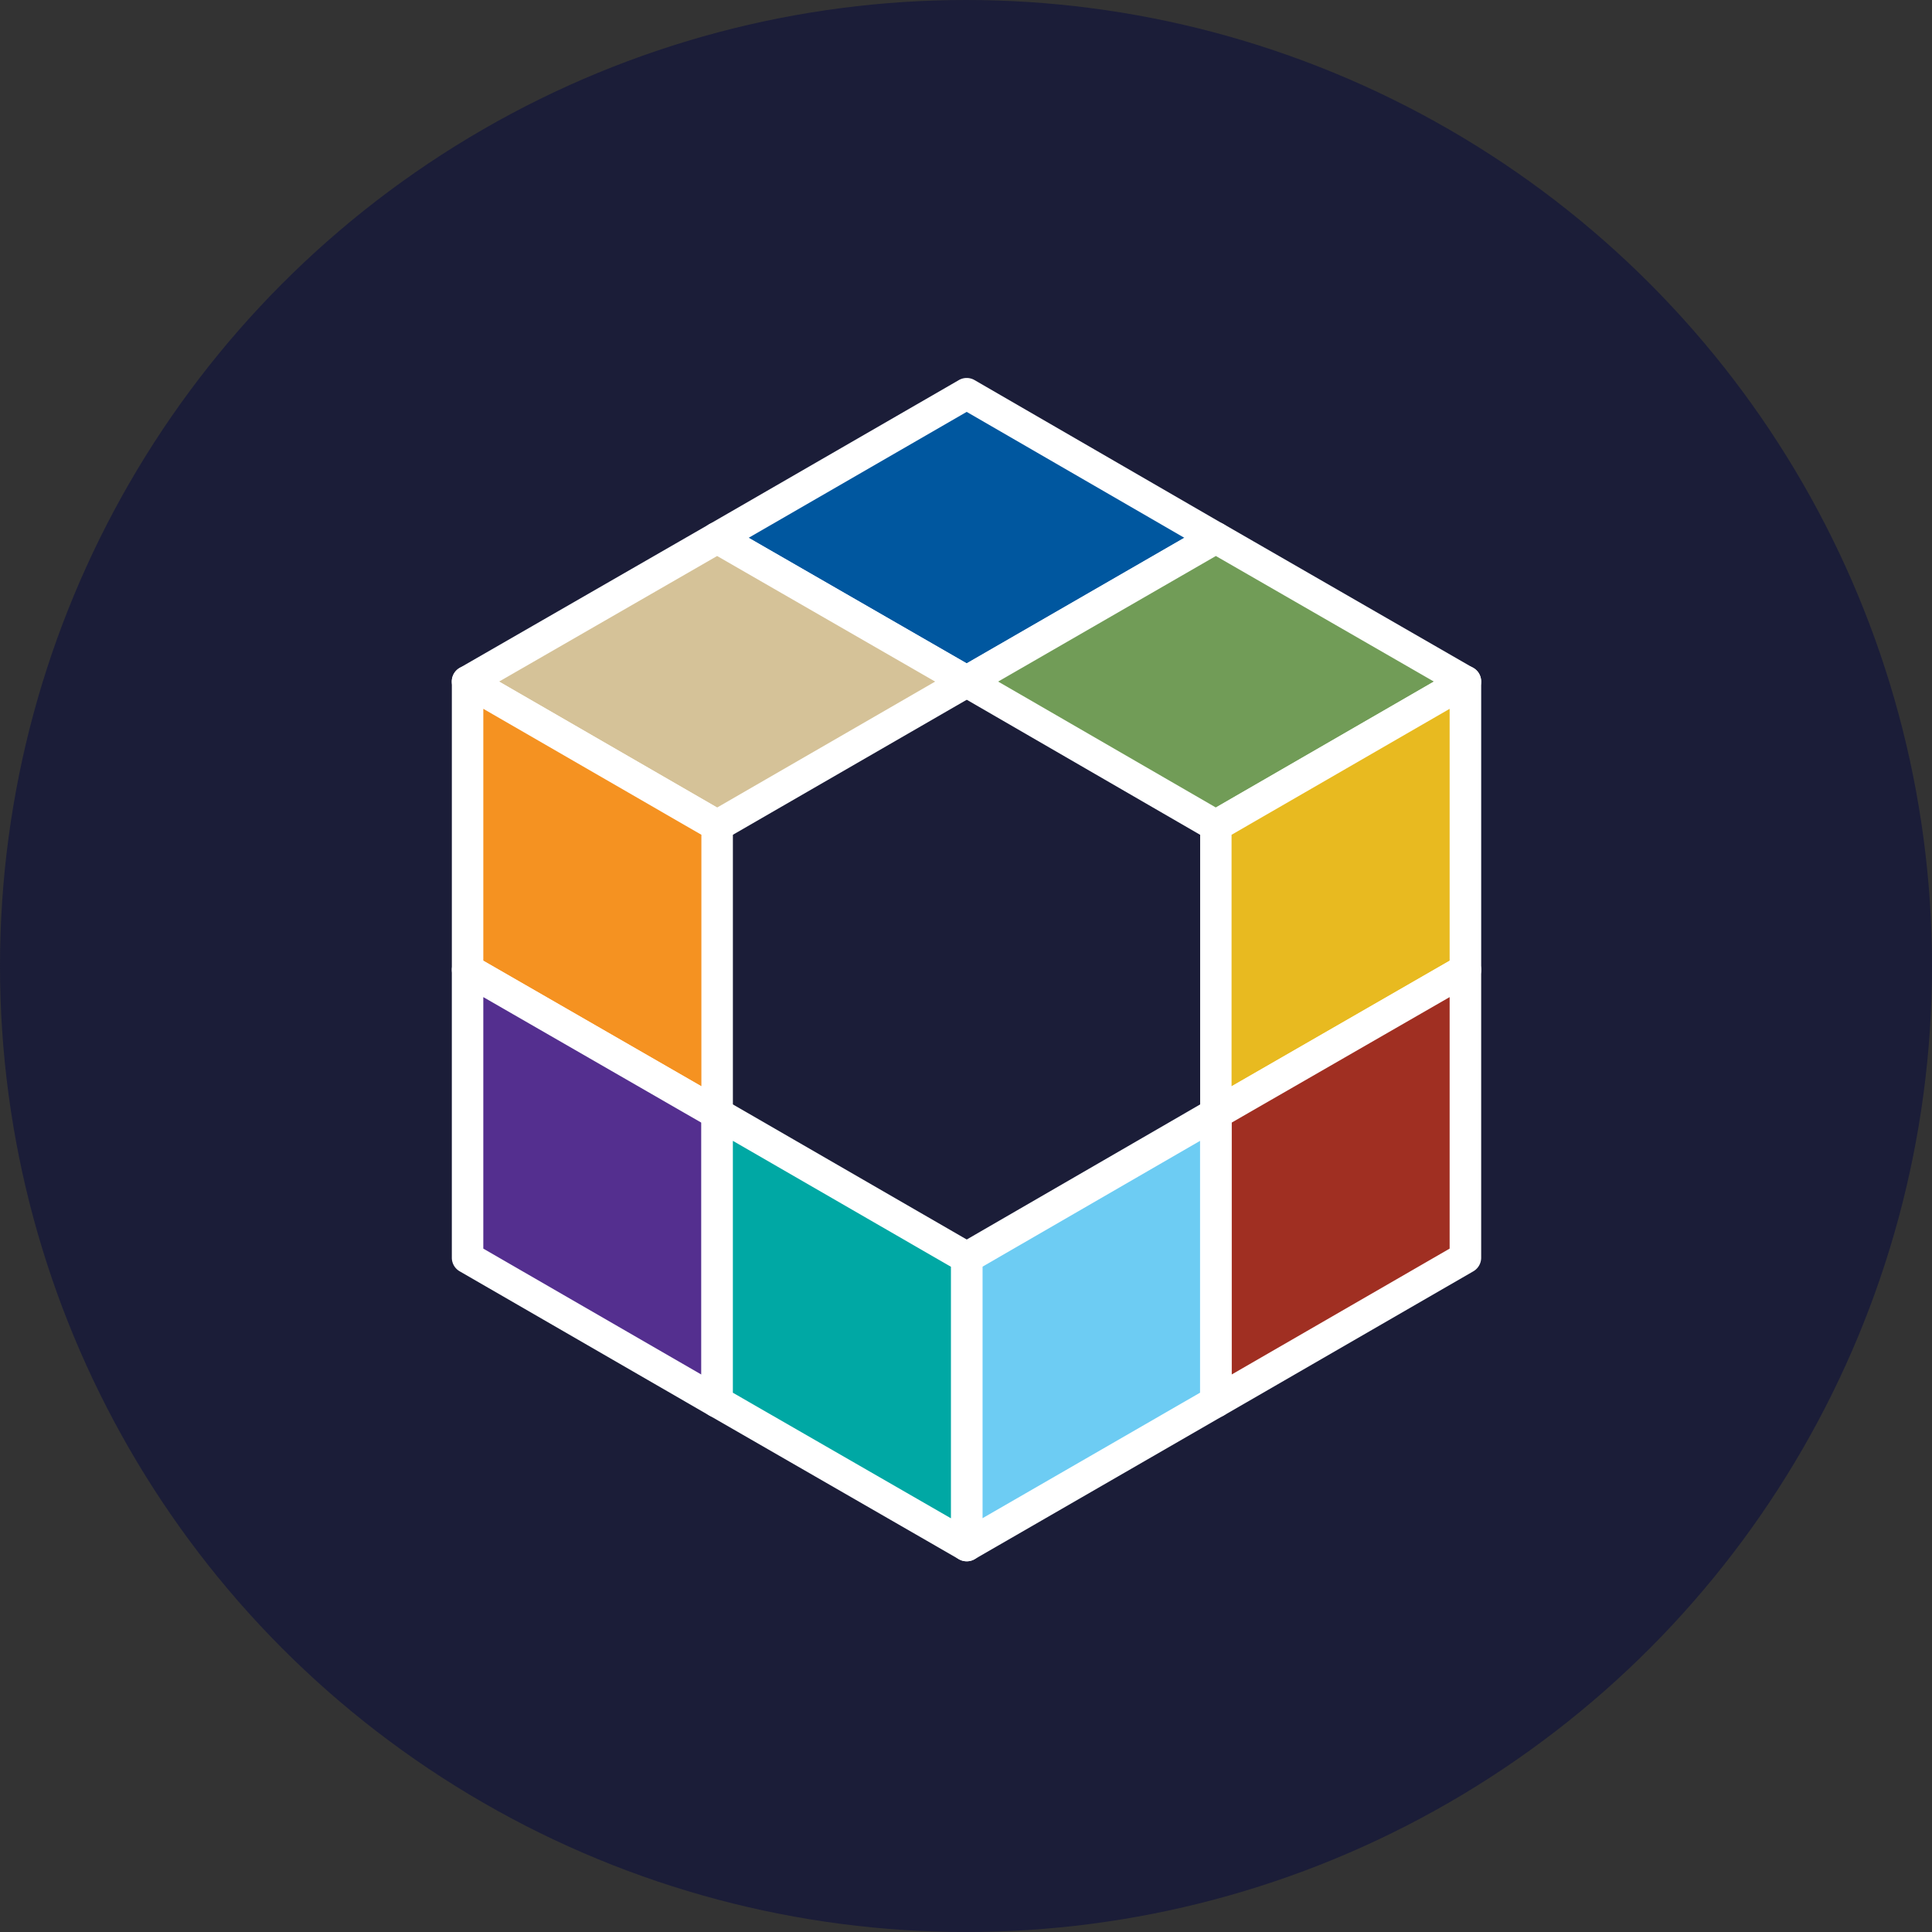 <svg xmlns="http://www.w3.org/2000/svg" width="240" height="240">
    <rect width="100%" height="100%" fill="#333333" stroke="none"/>
    <defs>
        <style>
            .cls-3{fill:#fff}
        </style>
    </defs>
    <g id="stansberry" transform="translate(-1232 -1576)">
        <circle id="Ellipse_266" data-name="Ellipse 266" cx="120" cy="120" r="120" transform="translate(1232 1576)" style="fill:#1b1d38"/>
        <g id="Group_8101" data-name="Group 8101" transform="translate(987.326 1302.456)">
            <path id="Path_5955" data-name="Path 5955" d="m381.335 339.507-30.95-17.91-31 17.91 31 17.849z" transform="translate(14.375 .853)" style="fill:#00579f"/>
            <g id="Group_8085" data-name="Group 8085" transform="translate(331.796 320.494)">
                <g id="Group_8128" data-name="Group 8128">
                    <g id="Group_8084" data-name="Group 8084">
                        <g id="Group_8083" data-name="Group 8083">
                            <path id="Path_5956" data-name="Path 5956" class="cls-3" d="M351.24 360.165a1.959 1.959 0 0 1-.975-.261l-31-17.855a1.949 1.949 0 0 1 0-3.389l31-17.9a1.946 1.946 0 0 1 1.951 0l30.95 17.91a1.951 1.951 0 0 1 0 3.387L352.217 359.9a1.957 1.957 0 0 1-.977.265zm-27.086-19.812 27.086 15.6 27.042-15.6-27.042-15.644z" transform="translate(-318.276 -320.494)"/>
                        </g>
                    </g>
                </g>
            </g>
            <path id="Path_5958" data-name="Path 5958" d="m301.9 349.55 31-17.855 31 17.855-31 17.91z" transform="translate(.856 8.661)" style="fill:#d5c298"/>
            <g id="Group_8088" data-name="Group 8088" transform="translate(300.792 338.399)">
                <g id="Group_8129" data-name="Group 8129">
                    <g id="Group_8087" data-name="Group 8087">
                        <g id="Group_8086" data-name="Group 8086">
                            <path id="Path_5959" data-name="Path 5959" class="cls-3" d="M333.758 370.263a1.956 1.956 0 0 1-.979-.262l-31-17.911a1.949 1.949 0 0 1 0-3.389l31.005-17.848a1.946 1.946 0 0 1 1.951 0l31.009 17.855a1.952 1.952 0 0 1 0 3.389L334.737 370a1.958 1.958 0 0 1-.979.263zm-27.086-19.858 27.086 15.645 27.086-15.645-27.086-15.6z" transform="translate(-300.792 -330.591)"/>
                        </g>
                    </g>
                </g>
            </g>
            <path id="Path_5961" data-name="Path 5961" d="m398.818 349.55-31-17.855-30.95 17.855 30.95 17.91z" transform="translate(27.893 8.661)" style="fill:#719c57"/>
            <path id="Path_5962" data-name="Path 5962" class="cls-3" d="M368.672 370.266a1.956 1.956 0 0 1-.979-.262l-30.95-17.911a1.951 1.951 0 0 1 0-3.387l30.95-17.855a1.946 1.946 0 0 1 1.951 0l31 17.855a1.952 1.952 0 0 1 0 3.389L369.651 370a1.958 1.958 0 0 1-.979.266zm-27.04-19.86 27.042 15.643 27.086-15.642-27.086-15.6z" transform="translate(27.038 7.805)"/>
            <path id="Path_5963" data-name="Path 5963" d="M354.321 395.428v-35.755l31-17.91v35.811z" transform="translate(41.39 16.446)" style="fill:#e8ba20"/>
            <path id="Path_5964" data-name="Path 5964" class="cls-3" d="M355.172 398.241a1.951 1.951 0 0 1-1.951-1.951v-35.764a1.948 1.948 0 0 1 .977-1.693l31-17.91a1.95 1.95 0 0 1 2.935 1.693v35.814a1.95 1.95 0 0 1-.979 1.7l-31.007 17.85a1.959 1.959 0 0 1-.975.261zm1.951-36.585V392.9l27.09-15.6v-31.292z" transform="translate(40.54 15.589)"/>
            <path id="Path_5965" data-name="Path 5965" d="M354.321 415.623v-35.81l31-17.855v35.759z" transform="translate(41.39 32.061)" style="fill:#a02f22"/>
            <path id="Path_5966" data-name="Path 5966" class="cls-3" d="M355.172 418.433a1.951 1.951 0 0 1-1.951-1.951v-35.816a1.95 1.95 0 0 1 .979-1.7l31-17.853a1.95 1.95 0 0 1 2.931 1.7v35.759a1.955 1.955 0 0 1-.977 1.693l-31 17.91a1.969 1.969 0 0 1-.982.258zm1.951-36.635v31.292l27.09-15.647V366.2z" transform="translate(40.54 31.208)"/>
            <path id="Path_5967" data-name="Path 5967" d="M332.9 395.428v-35.755l-31-17.91v35.811z" transform="translate(.856 16.446)" style="fill:#f59221"/>
            <g id="Group_8091" data-name="Group 8091" transform="translate(300.801 356.251)">
                <g id="Group_8130" data-name="Group 8130">
                    <g id="Group_8090" data-name="Group 8090">
                        <g id="Group_8089" data-name="Group 8089">
                            <path id="Path_5968" data-name="Path 5968" class="cls-3" d="M333.754 398.238a1.958 1.958 0 0 1-.975-.261l-31-17.855a1.95 1.95 0 0 1-.979-1.7v-35.804a1.951 1.951 0 0 1 2.935-1.693l31 17.91a1.955 1.955 0 0 1 .977 1.693v35.759a1.952 1.952 0 0 1-1.951 1.951zM304.709 377.3l27.09 15.6v-31.25l-27.09-15.647z" transform="translate(-300.797 -340.659)"/>
                        </g>
                    </g>
                </g>
            </g>
            <path id="Path_5970" data-name="Path 5970" d="M332.9 415.623v-35.81l-31-17.855v35.759z" transform="translate(.856 32.061)" style="fill:#542f8f"/>
            <g id="Group_8094" data-name="Group 8094" transform="translate(300.801 392.06)">
                <g id="Group_8131" data-name="Group 8131">
                    <g id="Group_8093" data-name="Group 8093">
                        <g id="Group_8092" data-name="Group 8092">
                            <path id="Path_5971" data-name="Path 5971" class="cls-3" d="M333.754 418.434a1.956 1.956 0 0 1-.979-.262l-31-17.908a1.948 1.948 0 0 1-.977-1.693v-35.759a1.951 1.951 0 0 1 2.931-1.7l31 17.853a1.95 1.95 0 0 1 .979 1.7v35.811a1.952 1.952 0 0 1-1.951 1.951zm-29.046-20.99 27.09 15.647V381.8l-27.09-15.6z" transform="translate(-300.797 -360.853)"/>
                        </g>
                    </g>
                </g>
            </g>
            <path id="Path_5973" data-name="Path 5973" d="m367.816 372.027-30.95 17.91V425.7l30.95-17.855z" transform="translate(27.893 39.847)" style="fill:#6dccf3"/>
            <g id="Group_8097" data-name="Group 8097" transform="translate(362.809 409.908)">
                <g id="Group_8132" data-name="Group 8132">
                    <g id="Group_8096" data-name="Group 8096">
                        <g id="Group_8095" data-name="Group 8095">
                            <path id="Path_5974" data-name="Path 5974" class="cls-3" d="M337.717 428.5a1.951 1.951 0 0 1-1.951-1.951v-35.76a1.948 1.948 0 0 1 .977-1.693l30.95-17.91a1.95 1.95 0 0 1 2.935 1.693v35.811a1.951 1.951 0 0 1-.979 1.693l-30.955 17.862a1.951 1.951 0 0 1-.977.255zm1.951-36.587v31.246l27.038-15.6v-31.284z" transform="translate(-335.766 -370.918)"/>
                        </g>
                    </g>
                </g>
            </g>
            <path id="Path_5976" data-name="Path 5976" d="m319.383 372.027 31 17.91V425.7l-31-17.858z" transform="translate(14.375 39.847)" style="fill:#00a8a4"/>
            <g id="Group_8100" data-name="Group 8100" transform="translate(331.802 409.915)">
                <g id="Group_8133" data-name="Group 8133">
                    <g id="Group_8099" data-name="Group 8099">
                        <g id="Group_8098" data-name="Group 8098">
                            <path id="Path_5977" data-name="Path 5977" class="cls-3" d="M351.237 428.5a1.96 1.96 0 0 1-.975-.261l-31-17.855a1.951 1.951 0 0 1-.979-1.7v-35.81a1.951 1.951 0 0 1 2.935-1.693l31 17.91a1.955 1.955 0 0 1 .977 1.693v35.766a1.952 1.952 0 0 1-1.951 1.951zm-29.046-20.94 27.09 15.6v-31.245l-27.09-15.645z" transform="translate(-318.28 -370.922)"/>
                        </g>
                    </g>
                </g>
            </g>
        </g>
    </g>
</svg>

